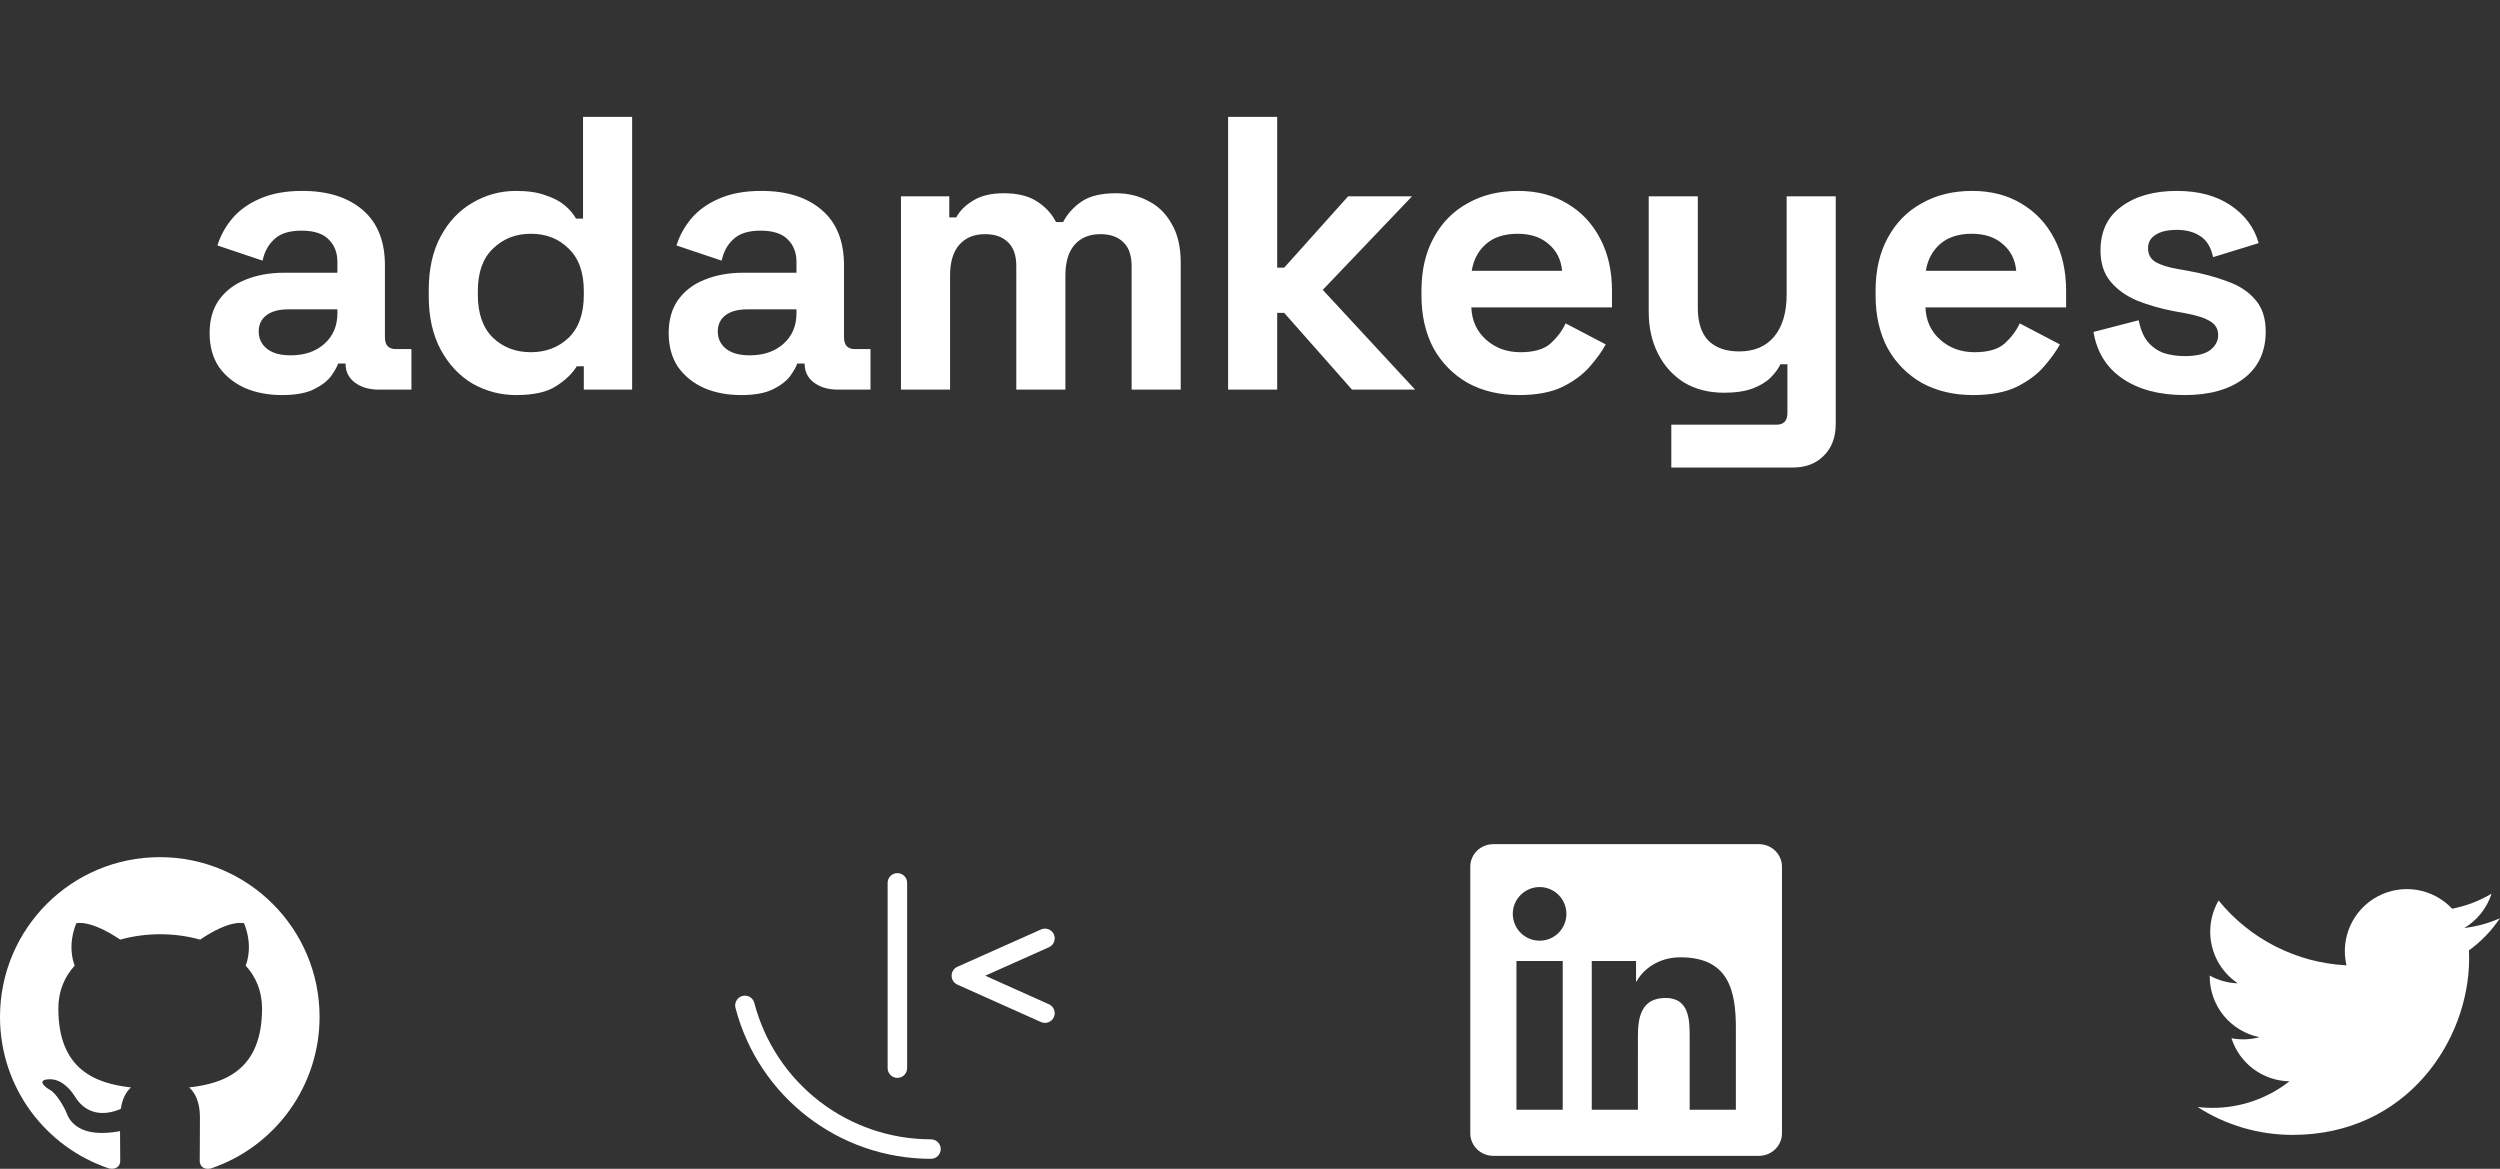 <svg width="154" height="72" viewBox="0 0 154 72" fill="none" xmlns="http://www.w3.org/2000/svg">
<rect x="0" y="0" width="154" height="72" fill="#333333" stroke="none"/>
<g clip-path="url(#clip0_5400_1287)">
<path d="M17.376 24.336C16.528 24.336 15.768 24.192 15.096 23.904C14.424 23.6 13.888 23.168 13.488 22.608C13.104 22.032 12.912 21.336 12.912 20.52C12.912 19.704 13.104 19.024 13.488 18.48C13.888 17.92 14.432 17.504 15.12 17.232C15.824 16.944 16.624 16.8 17.52 16.8H20.784V16.128C20.784 15.568 20.608 15.112 20.256 14.76C19.904 14.392 19.344 14.208 18.576 14.208C17.824 14.208 17.264 14.384 16.896 14.736C16.528 15.072 16.288 15.512 16.176 16.056L13.392 15.12C13.584 14.512 13.888 13.96 14.304 13.464C14.736 12.952 15.304 12.544 16.008 12.24C16.728 11.92 17.6 11.76 18.624 11.76C20.192 11.76 21.432 12.152 22.344 12.936C23.256 13.72 23.712 14.856 23.712 16.344V20.784C23.712 21.264 23.936 21.504 24.384 21.504H25.344V24H23.328C22.736 24 22.248 23.856 21.864 23.568C21.48 23.28 21.288 22.896 21.288 22.416V22.392H20.832C20.768 22.584 20.624 22.84 20.4 23.16C20.176 23.464 19.824 23.736 19.344 23.976C18.864 24.216 18.208 24.336 17.376 24.336ZM17.904 21.888C18.752 21.888 19.44 21.656 19.968 21.192C20.512 20.712 20.784 20.08 20.784 19.296V19.056H17.736C17.176 19.056 16.736 19.176 16.416 19.416C16.096 19.656 15.936 19.992 15.936 20.424C15.936 20.856 16.104 21.208 16.44 21.48C16.776 21.752 17.264 21.888 17.904 21.888ZM31.787 24.336C30.843 24.336 29.955 24.104 29.123 23.64C28.307 23.16 27.651 22.464 27.155 21.552C26.659 20.64 26.411 19.536 26.411 18.24V17.856C26.411 16.56 26.659 15.456 27.155 14.544C27.651 13.632 28.307 12.944 29.123 12.48C29.939 12 30.827 11.76 31.787 11.76C32.507 11.76 33.107 11.848 33.587 12.024C34.083 12.184 34.483 12.392 34.787 12.648C35.091 12.904 35.323 13.176 35.483 13.464H35.915V7.2H38.939V24H35.963V22.56H35.531C35.259 23.008 34.835 23.416 34.259 23.784C33.699 24.152 32.875 24.336 31.787 24.336ZM32.699 21.696C33.627 21.696 34.403 21.4 35.027 20.808C35.651 20.2 35.963 19.32 35.963 18.168V17.928C35.963 16.776 35.651 15.904 35.027 15.312C34.419 14.704 33.643 14.4 32.699 14.4C31.771 14.4 30.995 14.704 30.371 15.312C29.747 15.904 29.435 16.776 29.435 17.928V18.168C29.435 19.32 29.747 20.2 30.371 20.808C30.995 21.4 31.771 21.696 32.699 21.696ZM45.655 24.336C44.807 24.336 44.047 24.192 43.375 23.904C42.703 23.6 42.167 23.168 41.767 22.608C41.383 22.032 41.191 21.336 41.191 20.52C41.191 19.704 41.383 19.024 41.767 18.48C42.167 17.92 42.711 17.504 43.399 17.232C44.103 16.944 44.903 16.8 45.799 16.8H49.063V16.128C49.063 15.568 48.887 15.112 48.535 14.76C48.183 14.392 47.623 14.208 46.855 14.208C46.103 14.208 45.543 14.384 45.175 14.736C44.807 15.072 44.567 15.512 44.455 16.056L41.671 15.12C41.863 14.512 42.167 13.96 42.583 13.464C43.015 12.952 43.583 12.544 44.287 12.24C45.007 11.92 45.879 11.76 46.903 11.76C48.471 11.76 49.711 12.152 50.623 12.936C51.535 13.72 51.991 14.856 51.991 16.344V20.784C51.991 21.264 52.215 21.504 52.663 21.504H53.623V24H51.607C51.015 24 50.527 23.856 50.143 23.568C49.759 23.28 49.567 22.896 49.567 22.416V22.392H49.111C49.047 22.584 48.903 22.84 48.679 23.16C48.455 23.464 48.103 23.736 47.623 23.976C47.143 24.216 46.487 24.336 45.655 24.336ZM46.183 21.888C47.031 21.888 47.719 21.656 48.247 21.192C48.791 20.712 49.063 20.08 49.063 19.296V19.056H46.015C45.455 19.056 45.015 19.176 44.695 19.416C44.375 19.656 44.215 19.992 44.215 20.424C44.215 20.856 44.383 21.208 44.719 21.48C45.055 21.752 45.543 21.888 46.183 21.888ZM55.5 24V12.096H58.476V13.392H58.908C59.116 12.992 59.46 12.648 59.94 12.36C60.42 12.056 61.052 11.904 61.836 11.904C62.684 11.904 63.364 12.072 63.876 12.408C64.388 12.728 64.78 13.152 65.052 13.68H65.484C65.756 13.168 66.14 12.744 66.636 12.408C67.132 12.072 67.836 11.904 68.748 11.904C69.484 11.904 70.148 12.064 70.74 12.384C71.348 12.688 71.828 13.16 72.18 13.8C72.548 14.424 72.732 15.216 72.732 16.176V24H69.708V16.392C69.708 15.736 69.54 15.248 69.204 14.928C68.868 14.592 68.396 14.424 67.788 14.424C67.1 14.424 66.564 14.648 66.18 15.096C65.812 15.528 65.628 16.152 65.628 16.968V24H62.604V16.392C62.604 15.736 62.436 15.248 62.1 14.928C61.764 14.592 61.292 14.424 60.684 14.424C59.996 14.424 59.46 14.648 59.076 15.096C58.708 15.528 58.524 16.152 58.524 16.968V24H55.5ZM75.651 24V7.2H78.675V16.488H79.107L83.043 12.096H86.979L81.483 17.856L87.171 24H83.283L79.107 19.272H78.675V24H75.651ZM93.562 24.336C92.378 24.336 91.33 24.088 90.418 23.592C89.522 23.08 88.818 22.368 88.306 21.456C87.81 20.528 87.562 19.44 87.562 18.192V17.904C87.562 16.656 87.81 15.576 88.306 14.664C88.802 13.736 89.498 13.024 90.394 12.528C91.29 12.016 92.33 11.76 93.514 11.76C94.682 11.76 95.698 12.024 96.562 12.552C97.426 13.064 98.098 13.784 98.578 14.712C99.058 15.624 99.298 16.688 99.298 17.904V18.936H90.634C90.666 19.752 90.97 20.416 91.546 20.928C92.122 21.44 92.826 21.696 93.658 21.696C94.506 21.696 95.13 21.512 95.53 21.144C95.93 20.776 96.234 20.368 96.442 19.92L98.914 21.216C98.69 21.632 98.362 22.088 97.93 22.584C97.514 23.064 96.954 23.48 96.25 23.832C95.546 24.168 94.65 24.336 93.562 24.336ZM90.658 16.68H96.226C96.162 15.992 95.882 15.44 95.386 15.024C94.906 14.608 94.274 14.4 93.49 14.4C92.674 14.4 92.026 14.608 91.546 15.024C91.066 15.44 90.77 15.992 90.658 16.68ZM102.953 28.8V26.16H109.433C109.881 26.16 110.105 25.92 110.105 25.44V22.44H109.673C109.545 22.712 109.345 22.984 109.073 23.256C108.801 23.528 108.433 23.752 107.969 23.928C107.505 24.104 106.913 24.192 106.193 24.192C105.265 24.192 104.449 23.984 103.745 23.568C103.057 23.136 102.521 22.544 102.137 21.792C101.753 21.04 101.561 20.176 101.561 19.2V12.096H104.585V18.96C104.585 19.856 104.801 20.528 105.233 20.976C105.681 21.424 106.313 21.648 107.129 21.648C108.057 21.648 108.777 21.344 109.289 20.736C109.801 20.112 110.057 19.248 110.057 18.144V12.096H113.081V26.112C113.081 26.928 112.841 27.576 112.361 28.056C111.881 28.552 111.241 28.8 110.441 28.8H102.953ZM121.536 24.336C120.352 24.336 119.304 24.088 118.392 23.592C117.496 23.08 116.792 22.368 116.28 21.456C115.784 20.528 115.536 19.44 115.536 18.192V17.904C115.536 16.656 115.784 15.576 116.28 14.664C116.776 13.736 117.472 13.024 118.368 12.528C119.264 12.016 120.304 11.76 121.488 11.76C122.656 11.76 123.672 12.024 124.536 12.552C125.4 13.064 126.072 13.784 126.552 14.712C127.032 15.624 127.272 16.688 127.272 17.904V18.936H118.608C118.64 19.752 118.944 20.416 119.52 20.928C120.096 21.44 120.8 21.696 121.632 21.696C122.48 21.696 123.104 21.512 123.504 21.144C123.904 20.776 124.208 20.368 124.416 19.92L126.888 21.216C126.664 21.632 126.336 22.088 125.904 22.584C125.488 23.064 124.928 23.48 124.224 23.832C123.52 24.168 122.624 24.336 121.536 24.336ZM118.632 16.68H124.2C124.136 15.992 123.856 15.44 123.36 15.024C122.88 14.608 122.248 14.4 121.464 14.4C120.648 14.4 120 14.608 119.52 15.024C119.04 15.44 118.744 15.992 118.632 16.68ZM134.575 24.336C133.023 24.336 131.751 24 130.759 23.328C129.767 22.656 129.167 21.696 128.959 20.448L131.743 19.728C131.855 20.288 132.039 20.728 132.295 21.048C132.567 21.368 132.895 21.6 133.279 21.744C133.679 21.872 134.111 21.936 134.575 21.936C135.279 21.936 135.799 21.816 136.135 21.576C136.471 21.32 136.639 21.008 136.639 20.64C136.639 20.272 136.479 19.992 136.159 19.8C135.839 19.592 135.327 19.424 134.623 19.296L133.951 19.176C133.119 19.016 132.359 18.8 131.671 18.528C130.983 18.24 130.431 17.848 130.015 17.352C129.599 16.856 129.391 16.216 129.391 15.432C129.391 14.248 129.823 13.344 130.687 12.72C131.551 12.08 132.687 11.76 134.095 11.76C135.423 11.76 136.527 12.056 137.407 12.648C138.287 13.24 138.863 14.016 139.135 14.976L136.327 15.84C136.199 15.232 135.935 14.8 135.535 14.544C135.151 14.288 134.671 14.16 134.095 14.16C133.519 14.16 133.079 14.264 132.775 14.472C132.471 14.664 132.319 14.936 132.319 15.288C132.319 15.672 132.479 15.96 132.799 16.152C133.119 16.328 133.551 16.464 134.095 16.56L134.767 16.68C135.663 16.84 136.471 17.056 137.191 17.328C137.927 17.584 138.503 17.96 138.919 18.456C139.351 18.936 139.567 19.592 139.567 20.424C139.567 21.672 139.111 22.64 138.199 23.328C137.303 24 136.095 24.336 134.575 24.336Z" fill="white"/>
<path fill-rule="evenodd" clip-rule="evenodd" d="M55.267 53.784C55.11 53.787 54.96 53.852 54.85 53.964C54.74 54.076 54.678 54.227 54.678 54.385V65.797C54.678 65.957 54.742 66.109 54.854 66.222C54.967 66.335 55.12 66.398 55.279 66.398C55.438 66.398 55.591 66.335 55.703 66.222C55.816 66.109 55.879 65.957 55.879 65.797V54.385C55.879 54.305 55.863 54.226 55.833 54.152C55.802 54.079 55.757 54.012 55.7 53.956C55.643 53.9 55.575 53.856 55.501 53.827C55.427 53.797 55.348 53.783 55.268 53.784H55.267ZM64.352 57.203C64.274 57.205 64.197 57.223 64.125 57.255L58.972 59.555C58.867 59.602 58.778 59.679 58.715 59.776C58.652 59.874 58.619 59.987 58.619 60.102C58.619 60.218 58.652 60.331 58.715 60.429C58.778 60.526 58.867 60.603 58.972 60.651L64.125 62.958C64.203 62.993 64.286 63.011 64.371 63.011C64.508 63.011 64.641 62.963 64.748 62.877C64.854 62.79 64.928 62.67 64.957 62.535C64.985 62.401 64.967 62.261 64.904 62.139C64.842 62.016 64.74 61.919 64.615 61.863L60.689 60.103L64.615 58.35C64.76 58.285 64.873 58.165 64.93 58.017C64.987 57.868 64.983 57.704 64.918 57.558C64.87 57.45 64.79 57.358 64.689 57.295C64.588 57.232 64.471 57.2 64.352 57.203ZM45.629 61.388C45.713 61.349 45.804 61.329 45.897 61.33V61.331C46.028 61.334 46.154 61.379 46.257 61.46C46.36 61.541 46.433 61.653 46.466 61.78C47.095 64.187 48.504 66.318 50.473 67.838C52.442 69.359 54.86 70.183 57.348 70.182C57.508 70.182 57.66 70.246 57.773 70.358C57.885 70.471 57.949 70.624 57.949 70.783C57.949 70.942 57.885 71.095 57.773 71.207C57.66 71.32 57.508 71.383 57.348 71.383C51.682 71.383 46.729 67.558 45.305 62.081C45.282 61.991 45.279 61.898 45.298 61.807C45.318 61.716 45.357 61.632 45.415 61.559C45.472 61.486 45.545 61.428 45.629 61.388Z" fill="white"/>
<path d="M153.994 56.565C153.309 56.868 152.573 57.073 151.8 57.166C152.598 56.688 153.195 55.937 153.48 55.051C152.73 55.496 151.909 55.81 151.053 55.978C150.478 55.364 149.716 54.956 148.885 54.819C148.054 54.682 147.202 54.824 146.459 55.221C145.717 55.618 145.127 56.25 144.78 57.017C144.434 57.784 144.35 58.644 144.542 59.464C143.023 59.388 141.537 58.993 140.18 58.305C138.823 57.617 137.626 56.652 136.666 55.471C136.338 56.037 136.15 56.693 136.15 57.392C136.149 58.021 136.304 58.641 136.601 59.196C136.897 59.75 137.326 60.224 137.849 60.573C137.242 60.554 136.649 60.39 136.119 60.095V60.144C136.118 61.026 136.424 61.882 136.982 62.565C137.541 63.247 138.319 63.716 139.184 63.891C138.621 64.043 138.031 64.066 137.458 63.956C137.702 64.716 138.177 65.38 138.817 65.855C139.457 66.331 140.23 66.594 141.028 66.609C139.674 67.672 138.002 68.248 136.282 68.245C135.977 68.246 135.672 68.228 135.37 68.192C137.116 69.315 139.15 69.911 141.226 69.909C148.256 69.909 152.098 64.087 152.098 59.038C152.098 58.873 152.094 58.708 152.087 58.544C152.834 58.003 153.48 57.334 153.992 56.567L153.994 56.565Z" fill="white"/>
<path fill-rule="evenodd" clip-rule="evenodd" d="M9.843 52.8C4.405 52.8 0 57.205 0 62.643C0 66.998 2.818 70.677 6.73 71.981C7.222 72.067 7.407 71.772 7.407 71.514C7.407 71.28 7.394 70.505 7.394 69.68C4.921 70.136 4.282 69.078 4.085 68.524C3.974 68.241 3.494 67.367 3.076 67.134C2.731 66.949 2.239 66.494 3.064 66.482C3.839 66.469 4.392 67.195 4.577 67.49C5.463 68.979 6.878 68.561 7.444 68.302C7.53 67.663 7.788 67.232 8.071 66.986C5.881 66.74 3.593 65.891 3.593 62.126C3.593 61.056 3.974 60.17 4.602 59.481C4.503 59.235 4.159 58.226 4.7 56.873C4.7 56.873 5.524 56.614 7.407 57.881C8.194 57.66 9.031 57.549 9.867 57.549C10.704 57.549 11.541 57.66 12.328 57.881C14.211 56.602 15.035 56.873 15.035 56.873C15.576 58.226 15.232 59.235 15.133 59.481C15.761 60.17 16.142 61.043 16.142 62.126C16.142 65.903 13.841 66.74 11.651 66.986C12.008 67.294 12.316 67.884 12.316 68.807C12.316 70.123 12.303 71.181 12.303 71.514C12.303 71.772 12.488 72.08 12.98 71.981C14.934 71.322 16.632 70.066 17.835 68.391C19.038 66.715 19.685 64.705 19.686 62.643C19.686 57.205 15.281 52.8 9.843 52.8Z" fill="white"/>
<path fill-rule="evenodd" clip-rule="evenodd" d="M94.841 54.643C93.929 54.643 93.188 55.384 93.188 56.295C93.188 57.206 93.929 57.947 94.841 57.947C95.751 57.947 96.491 57.206 96.491 56.295C96.491 55.384 95.751 54.643 94.841 54.643ZM93.413 59.199V68.361H96.263L96.264 59.199H93.413ZM98.052 59.198V68.36L100.895 68.361L100.896 63.828C100.896 62.664 101.099 61.474 102.603 61.474C104.083 61.474 104.083 62.878 104.083 63.903V68.36L106.93 68.359V63.335C106.93 61.068 106.516 58.97 103.514 58.97C102.104 58.97 101.182 59.767 100.82 60.449H100.78L100.78 59.198H98.052ZM108.348 71.2H91.986C91.205 71.2 90.57 70.578 90.57 69.814V53.385C90.57 52.621 91.205 52 91.986 52H108.348C109.132 52 109.77 52.621 109.77 53.385V69.814C109.77 70.578 109.132 71.2 108.348 71.2Z" fill="white"/>
</g>
<defs>
<clipPath id="clip0_5400_1287">
<rect width="153.994" height="72" fill="white"/>
</clipPath>
</defs>
</svg>

